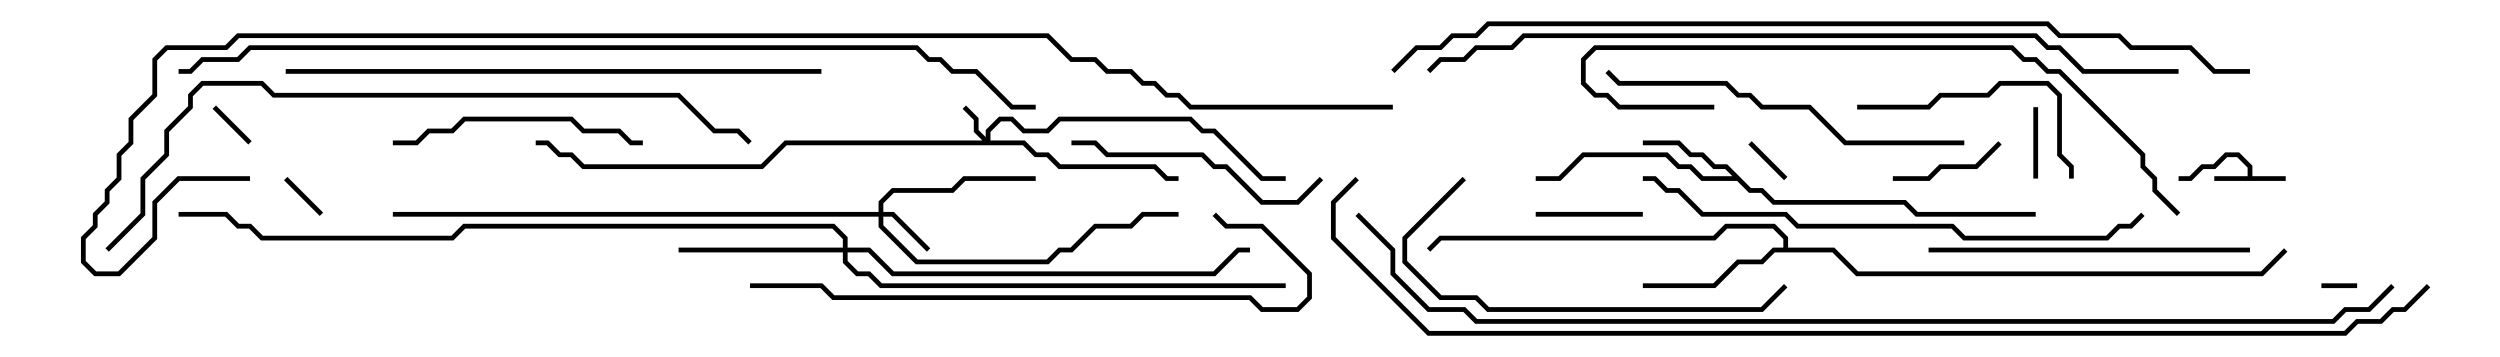 <svg version="1.1" width="105" height="15" xmlns="http://www.w3.org/2000/svg"><path d="M94.4,7.4L94.4,7.041L93.959,6.6L93.541,6.6L93.041,7.1L92.541,7.1L92.041,7.6L91.5,7.6L91.5,7.4L91.959,7.4L92.459,6.9L92.959,6.9L93.459,6.4L94.041,6.4L94.6,6.959L94.6,7.4L96,7.4L96,7.6L93,7.6L93,7.4z" stroke="none"/><path d="M73.541,7.9L74.041,7.9L74.541,8.4L80.041,8.4L80.541,8.9L85.5,8.9L85.5,9.1L80.459,9.1L79.959,8.6L74.459,8.6L73.959,8.1L73.459,8.1L72.959,7.6L71.459,7.6L70.959,7.1L70.459,7.1L69.959,6.6L66.541,6.6L65.541,7.6L64.5,7.6L64.5,7.4L65.459,7.4L66.459,6.4L70.041,6.4L70.541,6.9L71.041,6.9L71.541,7.4L72.759,7.4L72.459,7.1L71.959,7.1L71.459,6.6L70.959,6.6L70.459,6.1L69,6.1L69,5.9L70.541,5.9L71.041,6.4L71.541,6.4L72.041,6.9L72.541,6.9z" stroke="none"/><path d="M74.9,10.4L74.9,10.041L74.459,9.6L72.541,9.6L72.041,10.1L60.541,10.1L60.071,10.571L59.929,10.429L60.459,9.9L71.959,9.9L72.459,9.4L74.541,9.4L75.1,9.959L75.1,10.4L77.041,10.4L78.041,11.4L94.959,11.4L95.929,10.429L96.071,10.571L95.041,11.6L77.959,11.6L76.959,10.6L74.541,10.6L74.041,11.1L73.041,11.1L72.041,12.1L69,12.1L69,11.9L71.959,11.9L72.959,10.9L73.959,10.9L74.459,10.4z" stroke="none"/><path d="M41.4,5.759L41.4,5.459L41.959,4.9L42.541,4.9L43.041,5.4L43.959,5.4L44.459,4.9L50.041,4.9L50.541,5.4L51.041,5.4L53.041,7.4L54,7.4L54,7.6L52.959,7.6L50.959,5.6L50.459,5.6L49.959,5.1L44.541,5.1L44.041,5.6L42.959,5.6L42.459,5.1L42.041,5.1L41.6,5.541L41.6,5.9L43.041,5.9L43.541,6.4L44.041,6.4L44.541,6.9L48.541,6.9L49.041,7.4L49.5,7.4L49.5,7.6L48.959,7.6L48.459,7.1L44.459,7.1L43.959,6.6L43.459,6.6L42.959,6.1L33.041,6.1L32.041,7.1L24.459,7.1L23.959,6.6L23.459,6.6L22.959,6.1L22.5,6.1L22.5,5.9L23.041,5.9L23.541,6.4L24.041,6.4L24.541,6.9L31.959,6.9L32.959,5.9L41.259,5.9L40.9,5.541L40.9,5.041L40.429,4.571L40.571,4.429L41.1,4.959L41.1,5.459z" stroke="none"/><path d="M36.9,8.9L36.9,8.459L37.459,7.9L39.959,7.9L40.459,7.4L43.5,7.4L43.5,7.6L40.541,7.6L40.041,8.1L37.541,8.1L37.1,8.541L37.1,8.9L37.541,8.9L39.071,10.429L38.929,10.571L37.459,9.1L37.1,9.1L37.1,9.459L38.541,10.9L43.959,10.9L44.459,10.4L44.959,10.4L45.959,9.4L47.459,9.4L47.959,8.9L49.5,8.9L49.5,9.1L48.041,9.1L47.541,9.6L46.041,9.6L45.041,10.6L44.541,10.6L44.041,11.1L38.459,11.1L36.9,9.541L36.9,9.1L16.5,9.1L16.5,8.9z" stroke="none"/><path d="M35.4,10.4L35.4,10.041L34.959,9.6L19.541,9.6L19.041,10.1L10.959,10.1L10.459,9.6L9.959,9.6L9.459,9.1L7.5,9.1L7.5,8.9L9.541,8.9L10.041,9.4L10.541,9.4L11.041,9.9L18.959,9.9L19.459,9.4L35.041,9.4L35.6,9.959L35.6,10.4L36.541,10.4L37.541,11.4L50.959,11.4L51.959,10.4L52.5,10.4L52.5,10.6L52.041,10.6L51.041,11.6L37.459,11.6L36.459,10.6L35.6,10.6L35.6,10.959L36.041,11.4L36.541,11.4L37.041,11.9L54,11.9L54,12.1L36.959,12.1L36.459,11.6L35.959,11.6L35.4,11.041L35.4,10.6L28.5,10.6L28.5,10.4z" stroke="none"/><path d="M99,11.9L99,12.1L97.5,12.1L97.5,11.9z" stroke="none"/><path d="M11.929,7.571L12.071,7.429L13.571,8.929L13.429,9.071z" stroke="none"/><path d="M75.071,7.429L74.929,7.571L73.429,6.071L73.571,5.929z" stroke="none"/><path d="M8.929,4.571L9.071,4.429L10.571,5.929L10.429,6.071z" stroke="none"/><path d="M85.6,7.5L85.4,7.5L85.4,4.5L85.6,4.5z" stroke="none"/><path d="M64.5,9.1L64.5,8.9L69,8.9L69,9.1z" stroke="none"/><path d="M83.929,5.929L84.071,6.071L83.041,7.1L81.541,7.1L81.041,7.6L79.5,7.6L79.5,7.4L80.959,7.4L81.459,6.9L82.959,6.9z" stroke="none"/><path d="M78,4.6L78,4.4L80.959,4.4L81.459,3.9L83.459,3.9L83.959,3.4L86.041,3.4L86.6,3.959L86.6,6.459L87.1,6.959L87.1,7.5L86.9,7.5L86.9,7.041L86.4,6.541L86.4,4.041L85.959,3.6L84.041,3.6L83.541,4.1L81.541,4.1L81.041,4.6z" stroke="none"/><path d="M16.5,6.1L16.5,5.9L17.459,5.9L17.959,5.4L18.959,5.4L19.459,4.9L24.041,4.9L24.541,5.4L26.041,5.4L26.541,5.9L27,5.9L27,6.1L26.459,6.1L25.959,5.6L24.459,5.6L23.959,5.1L19.541,5.1L19.041,5.6L18.041,5.6L17.541,6.1z" stroke="none"/><path d="M55.429,7.429L55.571,7.571L54.541,8.6L52.959,8.6L51.459,7.1L50.959,7.1L50.459,6.6L46.459,6.6L45.959,6.1L45,6.1L45,5.9L46.041,5.9L46.541,6.4L50.541,6.4L51.041,6.9L51.541,6.9L53.041,8.4L54.459,8.4z" stroke="none"/><path d="M81,10.6L81,10.4L94.5,10.4L94.5,10.6z" stroke="none"/><path d="M74.929,11.929L75.071,12.071L74.041,13.1L62.459,13.1L61.959,12.6L60.459,12.6L58.9,11.041L58.9,9.959L61.429,7.429L61.571,7.571L59.1,10.041L59.1,10.959L60.541,12.4L62.041,12.4L62.541,12.9L73.959,12.9z" stroke="none"/><path d="M82.5,5.9L82.5,6.1L77.459,6.1L75.959,4.6L73.959,4.6L73.459,4.1L72.959,4.1L72.459,3.6L67.959,3.6L67.429,3.071L67.571,2.929L68.041,3.4L72.541,3.4L73.041,3.9L73.541,3.9L74.041,4.4L76.041,4.4L77.541,5.9z" stroke="none"/><path d="M31.5,12.1L31.5,11.9L34.541,11.9L35.041,12.4L52.541,12.4L53.041,12.9L54.459,12.9L54.9,12.459L54.9,11.541L52.959,9.6L51.459,9.6L50.929,9.071L51.071,8.929L51.541,9.4L53.041,9.4L55.1,11.459L55.1,12.541L54.541,13.1L52.959,13.1L52.459,12.6L34.959,12.6L34.459,12.1z" stroke="none"/><path d="M72,4.4L72,4.6L67.959,4.6L67.459,4.1L66.959,4.1L66.4,3.541L66.4,2.459L66.959,1.9L84.541,1.9L85.041,2.4L85.541,2.4L86.041,2.9L86.541,2.9L90.1,6.459L90.1,6.959L90.6,7.459L90.6,7.959L91.571,8.929L91.429,9.071L90.4,8.041L90.4,7.541L89.9,7.041L89.9,6.541L86.459,3.1L85.959,3.1L85.459,2.6L84.959,2.6L84.459,2.1L67.041,2.1L66.6,2.541L66.6,3.459L67.041,3.9L67.541,3.9L68.041,4.4z" stroke="none"/><path d="M89.929,8.929L90.071,9.071L89.541,9.6L89.041,9.6L88.541,10.1L82.459,10.1L81.959,9.6L75.459,9.6L74.959,9.1L71.459,9.1L70.459,8.1L69.959,8.1L69.459,7.6L69,7.6L69,7.4L69.541,7.4L70.041,7.9L70.541,7.9L71.541,8.9L75.041,8.9L75.541,9.4L82.041,9.4L82.541,9.9L88.459,9.9L88.959,9.4L89.459,9.4z" stroke="none"/><path d="M34.5,2.9L34.5,3.1L12,3.1L12,2.9z" stroke="none"/><path d="M4.571,10.571L4.429,10.429L5.9,8.959L5.9,7.459L6.9,6.459L6.9,5.459L7.9,4.459L7.9,3.959L8.459,3.4L11.041,3.4L11.541,3.9L28.541,3.9L30.041,5.4L31.041,5.4L31.571,5.929L31.429,6.071L30.959,5.6L29.959,5.6L28.459,4.1L11.459,4.1L10.959,3.6L8.541,3.6L8.1,4.041L8.1,4.541L7.1,5.541L7.1,6.541L6.1,7.541L6.1,9.041z" stroke="none"/><path d="M91.5,2.9L91.5,3.1L87.459,3.1L86.459,2.1L85.959,2.1L85.459,1.6L64.041,1.6L63.541,2.1L62.041,2.1L61.541,2.6L60.541,2.6L60.071,3.071L59.929,2.929L60.459,2.4L61.459,2.4L61.959,1.9L63.459,1.9L63.959,1.4L85.541,1.4L86.041,1.9L86.541,1.9L87.541,2.9z" stroke="none"/><path d="M94.5,2.9L94.5,3.1L92.959,3.1L91.959,2.1L89.459,2.1L88.959,1.6L86.459,1.6L85.959,1.1L62.541,1.1L62.041,1.6L61.041,1.6L60.541,2.1L59.541,2.1L58.571,3.071L58.429,2.929L59.459,1.9L60.459,1.9L60.959,1.4L61.959,1.4L62.459,0.9L86.041,0.9L86.541,1.4L89.041,1.4L89.541,1.9L92.041,1.9L93.041,2.9z" stroke="none"/><path d="M43.5,4.4L43.5,4.6L42.459,4.6L40.959,3.1L39.959,3.1L39.459,2.6L38.959,2.6L38.459,2.1L10.541,2.1L10.041,2.6L8.541,2.6L8.041,3.1L7.5,3.1L7.5,2.9L7.959,2.9L8.459,2.4L9.959,2.4L10.459,1.9L38.541,1.9L39.041,2.4L39.541,2.4L40.041,2.9L41.041,2.9L42.541,4.4z" stroke="none"/><path d="M56.929,9.071L57.071,8.929L58.6,10.459L58.6,11.459L60.041,12.9L61.541,12.9L62.041,13.4L97.959,13.4L98.459,12.9L99.459,12.9L100.429,11.929L100.571,12.071L99.541,13.1L98.541,13.1L98.041,13.6L61.959,13.6L61.459,13.1L59.959,13.1L58.4,11.541L58.4,10.541z" stroke="none"/><path d="M101.929,11.929L102.071,12.071L101.041,13.1L100.541,13.1L100.041,13.6L99.041,13.6L98.541,14.1L59.959,14.1L55.9,10.041L55.9,8.459L56.929,7.429L57.071,7.571L56.1,8.541L56.1,9.959L60.041,13.9L98.459,13.9L98.959,13.4L99.959,13.4L100.459,12.9L100.959,12.9z" stroke="none"/><path d="M10.5,7.4L10.5,7.6L7.541,7.6L6.6,8.541L6.6,10.041L5.041,11.6L3.959,11.6L3.4,11.041L3.4,9.959L3.9,9.459L3.9,8.959L4.4,8.459L4.4,7.959L4.9,7.459L4.9,6.459L5.4,5.959L5.4,4.959L6.4,3.959L6.4,2.459L6.959,1.9L9.459,1.9L9.959,1.4L44.041,1.4L45.041,2.4L46.041,2.4L46.541,2.9L47.541,2.9L48.041,3.4L48.541,3.4L49.041,3.9L49.541,3.9L50.041,4.4L58.5,4.4L58.5,4.6L49.959,4.6L49.459,4.1L48.959,4.1L48.459,3.6L47.959,3.6L47.459,3.1L46.459,3.1L45.959,2.6L44.959,2.6L43.959,1.6L10.041,1.6L9.541,2.1L7.041,2.1L6.6,2.541L6.6,4.041L5.6,5.041L5.6,6.041L5.1,6.541L5.1,7.541L4.6,8.041L4.6,8.541L4.1,9.041L4.1,9.541L3.6,10.041L3.6,10.959L4.041,11.4L4.959,11.4L6.4,9.959L6.4,8.459L7.459,7.4z" stroke="none"/></svg>